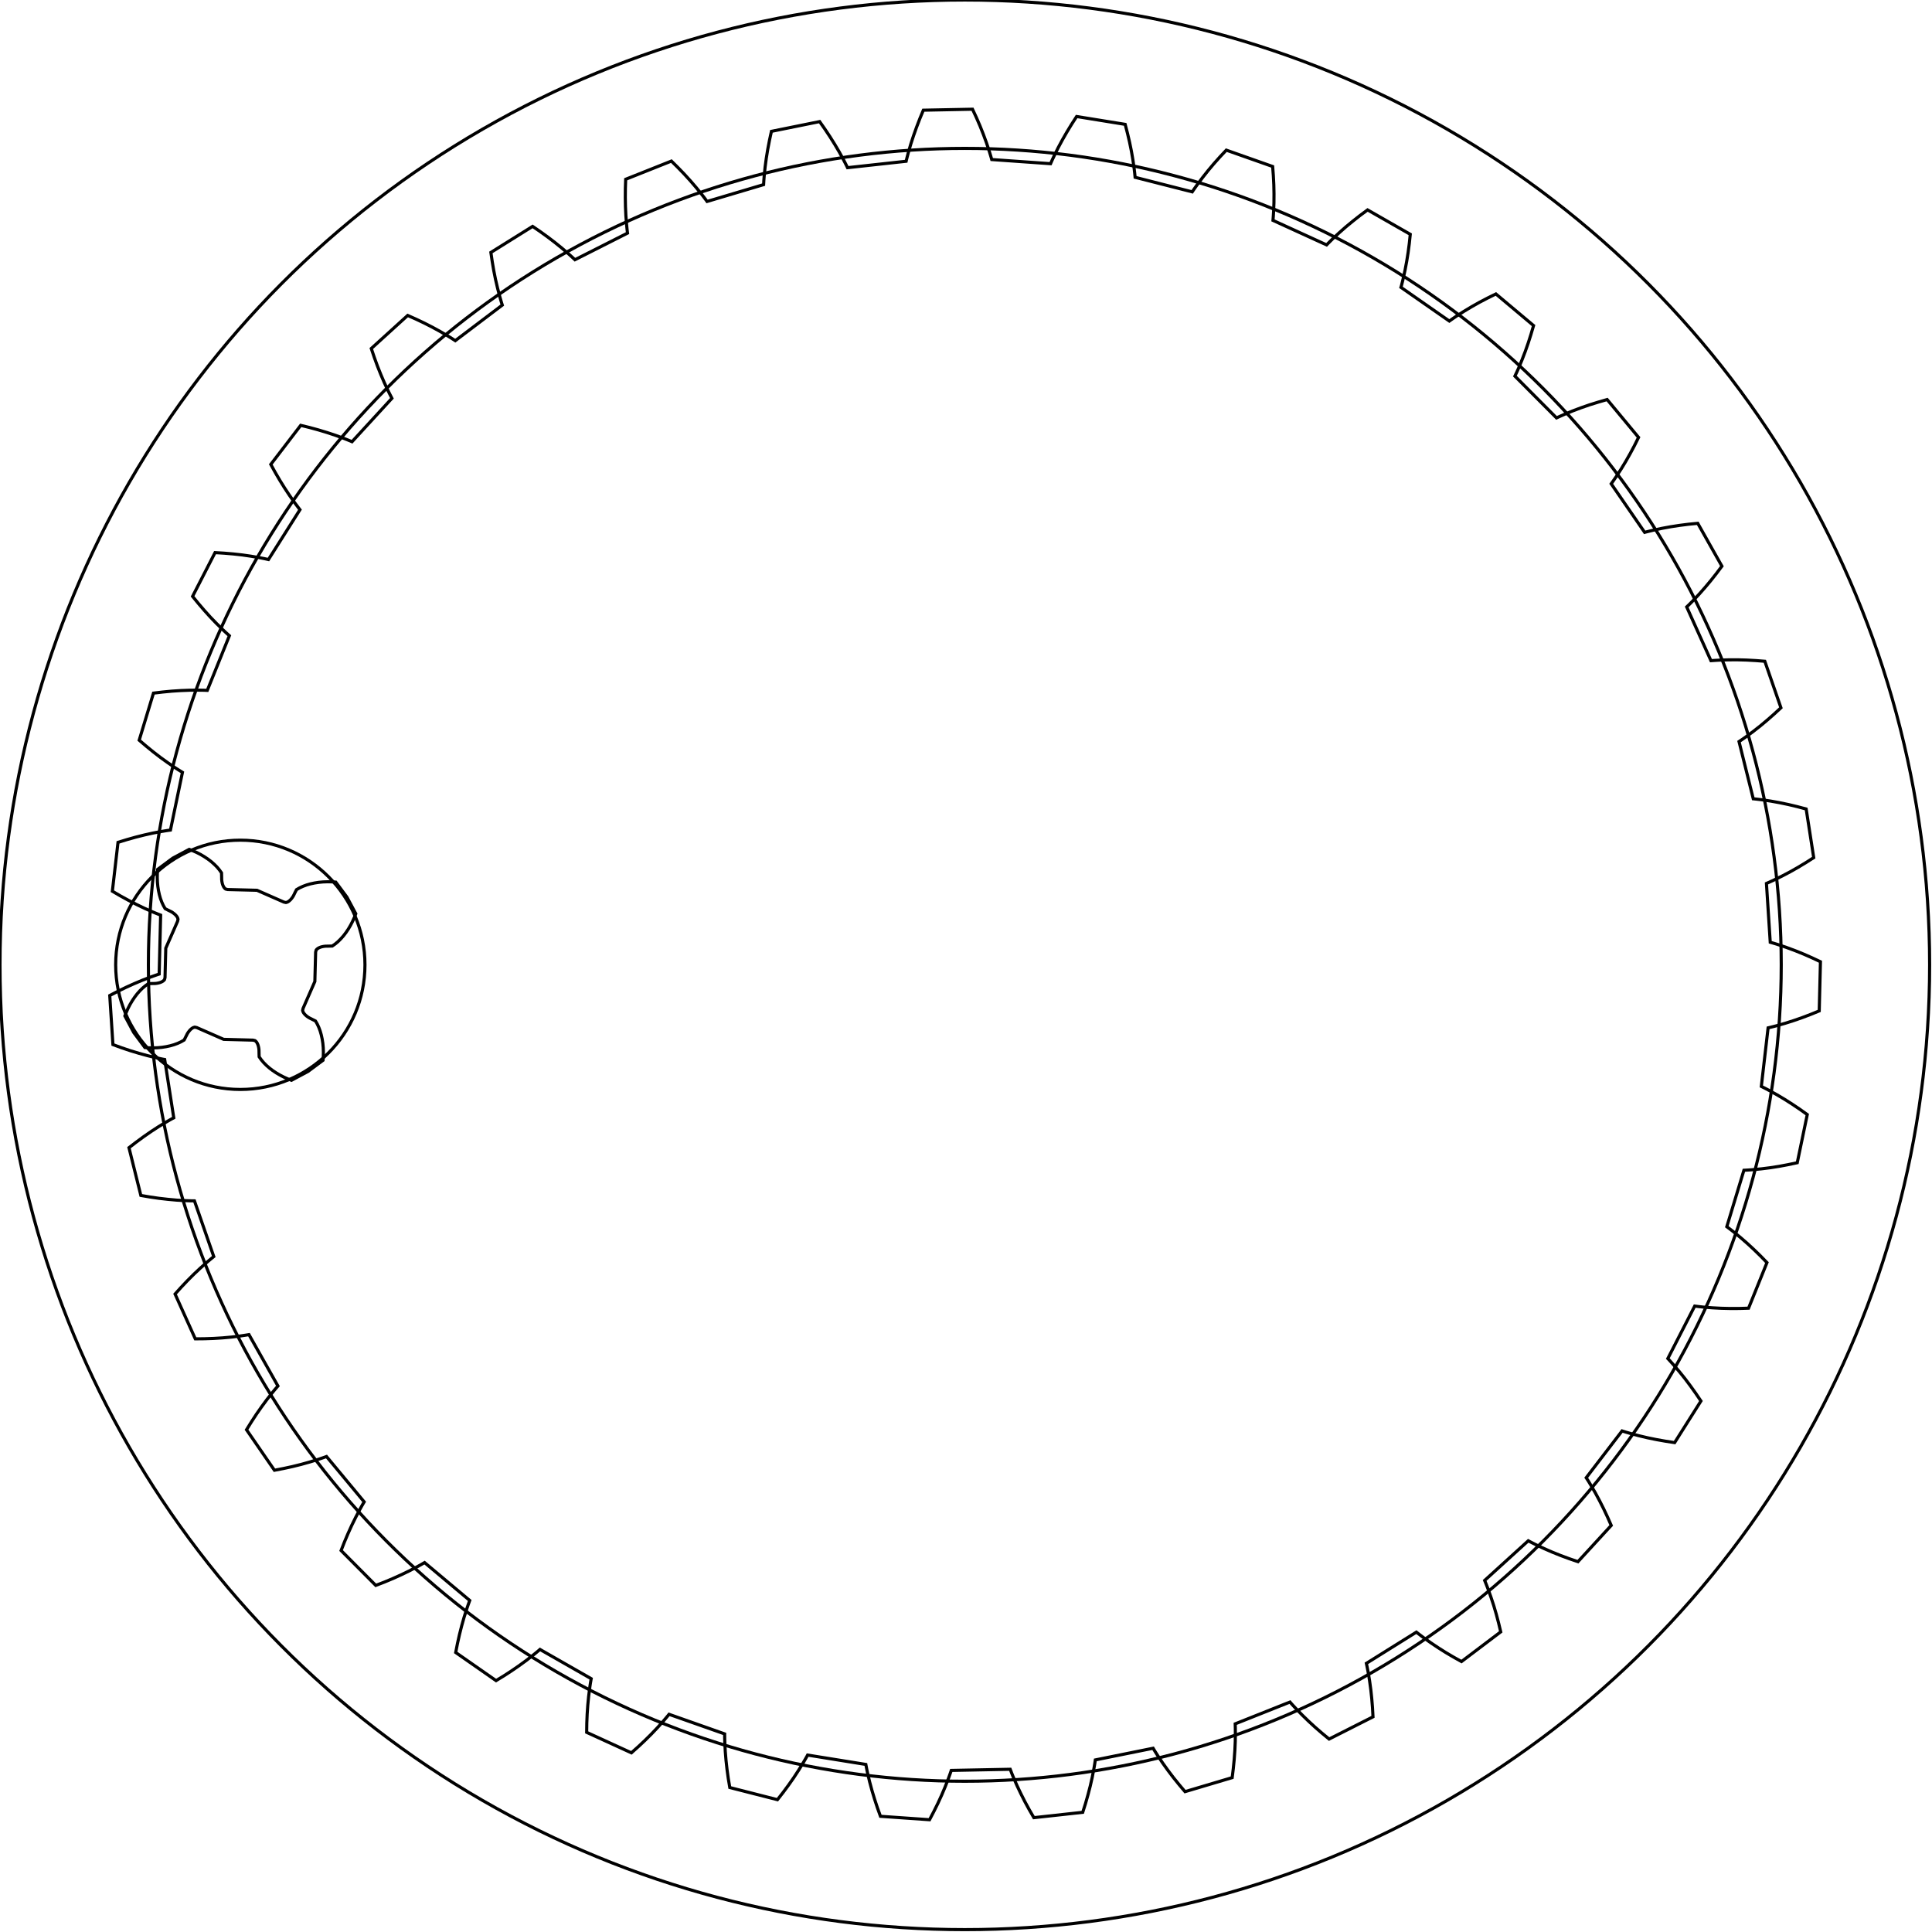 <?xml version="1.0" encoding="ISO-8859-1" standalone="no"?>
<!DOCTYPE svg PUBLIC "-//W3C//DTD SVG 1.1//EN"
    "http://www.w3.org/Graphics/SVG/1.1/DTD/svg11.dtd">
<svg xmlns="http://www.w3.org/2000/svg"
     xmlns:xlink="http://www.w3.org/1999/xlink" xml:space="preserve"
         width="620px" height="620px"
         viewBox="0 0 620 620"
         zoomAndPan="disable" preserveAspectRatio="none" >
<!-- Made with the gear generator.  http://woodgears.ca/gear   2017-07-12T17:03:13 -->
<!-- G1:Toothspacing=47.12  Teeth=-35  Slop=.8  Spur gear  Angle=20.0  Addendum=.1 -->
<!-- G2:Toothspacing=47.12  Teeth=4  Slop=.8  Spur gear  Angle=20.0  Addendum=.2 -->
<!-- G2:Toothspacing=47.12  Teeth=4  Slop=.8  Spur gear  Angle=20.0  Addendum=.2 -->
<polygon id="G1Gear" data-id="0" class="gear" fill="none" fill-opacity="0.2" stroke="#000"  stroke-miterlimit="10"
points =" 51.08 312.59 50.41 312.81 49.75 313.04 48.42 313.51 45.77 314.53 43.12 315.64 40.48 316.83 37.84 318.11
 35.22 319.47 36.24 335.22 39.02 336.24 41.79 337.17 44.57 338.01 47.33 338.77 50.1 339.44 51.47 339.74
 52.16 339.88 52.85 340.01 55.76 358.71 55.15 359.04 54.53 359.38 53.31 360.09 50.88 361.56 48.47 363.13
 46.09 364.78 43.73 366.51 41.39 368.31 45.2 383.63 48.12 384.13 51.01 384.55 53.89 384.88 56.75 385.14
 59.59 385.3 61 385.35 61.7 385.36 62.4 385.37 68.6 403.25 68.06 403.69 67.52 404.13 66.44 405.04
 64.31 406.93 62.22 408.9 60.17 410.95 58.16 413.07 56.18 415.27 62.67 429.65 65.62 429.62 68.55 429.52
 71.44 429.34 74.3 429.08 77.12 428.73 78.52 428.52 79.21 428.41 79.9 428.3 89.19 444.78 88.74 445.31
 88.28 445.84 87.38 446.93 85.63 449.17 83.93 451.48 82.27 453.86 80.67 456.31 79.11 458.82 88.07 471.82
 90.97 471.26 93.83 470.64 96.65 469.94 99.41 469.17 102.12 468.33 103.46 467.88 104.12 467.65 104.78 467.41
 116.87 481.97 116.51 482.57 116.16 483.18 115.47 484.41 114.15 486.92 112.88 489.5 111.68 492.14 110.54 494.83
 109.46 497.58 120.59 508.77 123.35 507.71 126.05 506.58 128.69 505.39 131.28 504.14 133.8 502.83 135.03 502.15
 135.64 501.8 136.25 501.45 150.74 513.61 150.5 514.27 150.26 514.93 149.8 516.27 148.94 518.97 148.16 521.74
 147.45 524.55 146.81 527.4 146.24 530.3 159.19 539.33 161.71 537.79 164.17 536.19 166.56 534.55 168.88 532.86
 171.12 531.12 172.21 530.23 172.75 529.78 173.28 529.32 189.72 538.71 189.6 539.4 189.48 540.09 189.27 541.48
 188.91 544.3 188.63 547.16 188.43 550.05 188.31 552.98 188.27 555.93 202.62 562.5 204.83 560.53 206.96 558.53
 209.02 556.49 211 554.41 212.9 552.29 213.81 551.22 214.26 550.68 214.7 550.14 232.55 556.43 232.55 557.13
 232.56 557.84 232.6 559.25 232.75 562.08 232.99 564.94 233.31 567.83 233.71 570.73 234.2 573.64 249.49 577.54
 251.31 575.21 253.05 572.86 254.72 570.48 256.29 568.08 257.78 565.66 258.49 564.44 258.84 563.83 259.17 563.22
 277.86 566.23 277.99 566.92 278.12 567.61 278.41 568.99 279.06 571.75 279.81 574.53 280.64 577.3 281.55 580.08
 282.55 582.87 298.3 583.97 299.67 581.35 300.97 578.73 302.18 576.09 303.3 573.45 304.33 570.81 304.81 569.48
 305.04 568.82 305.27 568.15 324.19 567.78 324.44 568.43 324.69 569.09 325.22 570.39 326.36 573 327.59 575.59
 328.9 578.18 330.3 580.75 331.78 583.31 347.46 581.59 348.35 578.77 349.15 575.95 349.88 573.14 350.51 570.34
 351.05 567.55 351.29 566.16 351.4 565.47 351.5 564.78 370.05 561.03 370.41 561.63 370.78 562.23 371.54 563.42
 373.12 565.78 374.79 568.11 376.54 570.42 378.38 572.7 380.29 574.96 395.42 570.46 395.78 567.53 396.07 564.61
 396.28 561.72 396.41 558.85 396.44 556.01 396.43 554.6 396.41 553.9 396.39 553.2 413.97 546.2 414.43 546.73
 414.9 547.25 415.86 548.28 417.84 550.32 419.9 552.32 422.03 554.28 424.25 556.2 426.53 558.08 440.61 550.95
 440.45 548 440.21 545.08 439.9 542.19 439.51 539.35 439.04 536.55 438.77 535.16 438.63 534.48 438.48 533.79
 454.53 523.77 455.08 524.2 455.64 524.63 456.76 525.48 459.07 527.13 461.46 528.73 463.91 530.28 466.43 531.77
 469.01 533.21 481.6 523.68 480.91 520.81 480.16 517.98 479.34 515.2 478.44 512.47 477.48 509.79 476.97 508.48
 476.71 507.83 476.44 507.18 490.44 494.45 491.06 494.78 491.68 495.1 492.94 495.74 495.51 496.95 498.14 498.1
 500.83 499.18 503.58 500.2 506.38 501.16 517.06 489.53 515.87 486.83 514.62 484.18 513.31 481.59 511.95 479.06
 510.52 476.61 509.79 475.4 509.41 474.81 509.03 474.22 520.54 459.2 521.2 459.41 521.87 459.62 523.23 460.01
 525.97 460.75 528.77 461.41 531.61 461.99 534.49 462.5 537.41 462.95 545.85 449.6 544.19 447.15 542.49 444.77
 540.75 442.45 538.95 440.21 537.11 438.05 536.17 437 535.7 436.48 535.22 435.97 543.85 419.13 544.55 419.22
 545.25 419.31 546.65 419.46 549.48 419.69 552.35 419.84 555.25 419.91 558.17 419.9 561.13 419.81 567.04 405.18
 564.98 403.06 562.88 401.02 560.75 399.05 558.59 397.17 556.39 395.37 555.27 394.5 554.71 394.08 554.15 393.66
 559.64 375.55 560.34 375.51 561.04 375.47 562.45 375.37 565.28 375.09 568.13 374.73 570.99 374.28 573.87 373.74
 576.76 373.13 579.97 357.68 577.56 355.96 575.13 354.33 572.68 352.77 570.22 351.31 567.73 349.93 566.48 349.27
 565.86 348.96 565.23 348.64 567.4 329.85 568.08 329.69 568.76 329.52 570.13 329.17 572.86 328.39 575.6 327.52
 578.33 326.57 581.07 325.53 583.81 324.41 584.2 308.63 581.53 307.38 578.85 306.2 576.16 305.11 573.47 304.11
 570.78 303.19 569.43 302.77 568.76 302.57 568.09 302.38 566.87 283.5 567.51 283.22 568.15 282.93 569.43 282.34
 571.98 281.09 574.52 279.75 577.04 278.32 579.55 276.81 582.04 275.22 579.62 259.62 576.76 258.86 573.91 258.18
 571.07 257.59 568.25 257.08 565.43 256.66 564.03 256.49 563.34 256.41 562.64 256.34 558.07 237.98 558.65 237.59
 559.23 237.2 560.38 236.39 562.67 234.7 564.93 232.93 567.15 231.07 569.35 229.14 571.52 227.13 566.35 212.21
 563.4 211.98 560.48 211.82 557.58 211.74 554.71 211.75 551.87 211.84 550.46 211.92 549.76 211.97 549.06 212.02
 541.28 194.77 541.78 194.29 542.29 193.79 543.28 192.79 545.23 190.72 547.13 188.57 548.99 186.35 550.81 184.05
 552.58 181.69 544.83 167.94 541.89 168.23 538.98 168.6 536.12 169.04 533.29 169.56 530.51 170.16 529.14 170.49
 528.46 170.66 527.79 170.84 517.05 155.25 517.46 154.69 517.86 154.11 518.66 152.95 520.21 150.56 521.7 148.11
 523.13 145.59 524.51 143.01 525.83 140.36 515.75 128.22 512.91 129.04 510.11 129.91 507.37 130.86 504.69 131.87
 502.06 132.96 500.77 133.53 500.13 133.82 499.5 134.11 486.15 120.7 486.45 120.06 486.75 119.43 487.33 118.14
 488.42 115.52 489.45 112.84 490.41 110.1 491.3 107.32 492.14 104.48 480.05 94.33 477.4 95.64 474.8 97
 472.28 98.42 469.81 99.9 467.42 101.43 466.26 102.22 465.68 102.63 465.11 103.03 449.58 92.21 449.77 91.54
 449.94 90.86 450.28 89.49 450.89 86.71 451.42 83.89 451.88 81.03 452.26 78.13 452.57 75.19 438.87 67.36
 436.49 69.12 434.19 70.93 431.95 72.77 429.79 74.67 427.71 76.6 426.71 77.59 426.21 78.09 425.72 78.59
 408.51 70.72 408.57 70.02 408.62 69.32 408.71 67.91 408.82 65.07 408.84 62.2 408.78 59.3 408.63 56.38
 408.41 53.43 393.53 48.18 391.51 50.33 389.56 52.52 387.69 54.74 385.91 56.99 384.21 59.26 383.39 60.41
 382.99 60.99 382.6 61.57 364.27 56.9 364.2 56.2 364.13 55.5 363.96 54.1 363.56 51.29 363.07 48.46
 362.49 45.62 361.82 42.77 361.08 39.91 345.5 37.39 343.89 39.88 342.37 42.38 340.93 44.89 339.57 47.42
 338.31 49.97 337.71 51.25 337.42 51.89 337.14 52.53 318.26 51.2 318.07 50.53 317.87 49.85 317.46 48.51
 316.56 45.81 315.57 43.12 314.5 40.42 313.34 37.74 312.09 35.05 296.31 35.36 295.18 38.09 294.13 40.83
 293.16 43.56 292.27 46.29 291.48 49.02 291.12 50.38 290.95 51.06 290.79 51.75 271.98 53.81 271.67 53.18
 271.36 52.56 270.71 51.3 269.35 48.81 267.89 46.34 266.35 43.88 264.73 41.44 263.03 39.02 247.56 42.15
 246.93 45.04 246.38 47.91 245.91 50.78 245.53 53.62 245.24 56.45 245.13 57.85 245.09 58.55 245.05 59.25
 226.91 64.65 226.49 64.08 226.07 63.52 225.21 62.4 223.42 60.19 221.55 58.02 219.6 55.88 217.56 53.77
 215.46 51.69 200.79 57.53 200.69 60.48 200.67 63.41 200.72 66.31 200.85 69.18 201.07 72.01 201.21 73.41
 201.29 74.11 201.38 74.81 184.5 83.35 183.99 82.87 183.47 82.39 182.43 81.45 180.27 79.59 178.04 77.79
 175.73 76.03 173.36 74.32 170.92 72.65 157.53 81.01 157.96 83.94 158.45 86.82 159.02 89.67 159.67 92.46
 160.39 95.21 160.78 96.57 160.98 97.24 161.19 97.91 146.1 109.33 145.52 108.95 144.93 108.57 143.73 107.83
 141.28 106.39 138.76 105.01 136.18 103.69 133.53 102.43 130.83 101.23 119.15 111.84 120.1 114.65 121.1 117.4
 122.17 120.09 123.3 122.73 124.5 125.31 125.13 126.57 125.45 127.19 125.77 127.82 112.97 141.75 112.32 141.48
 111.67 141.21 110.36 140.69 107.69 139.71 104.97 138.81 102.19 137.97 99.37 137.2 96.5 136.5 86.9 149.03
 88.33 151.62 89.81 154.15 91.34 156.61 92.92 159 94.56 161.32 95.41 162.45 95.83 163.01 96.26 163.57
 86.15 179.56 85.47 179.41 84.78 179.26 83.4 178.99 80.6 178.5 77.76 178.09 74.88 177.77 71.96 177.52
 69.01 177.34 61.8 191.38 63.67 193.67 65.58 195.9 67.52 198.05 69.51 200.12 71.54 202.11 72.57 203.07
 73.09 203.54 73.61 204.01 66.52 221.55 65.82 221.52 65.12 221.5 63.71 221.48 60.87 221.5 58 221.61
 55.11 221.8 52.19 222.08 49.25 222.43 44.67 237.53 46.92 239.45 49.19 241.3 51.49 243.07 53.82 244.75
 56.17 246.35 57.35 247.11 57.95 247.48 58.55 247.85 54.7 266.38 54.01 266.47 53.31 266.58 51.92 266.81
 49.13 267.33 46.33 267.95 43.51 268.66 40.7 269.45 37.87 270.32 36.06 286 38.61 287.49 41.18 288.9
 43.76 290.23 46.34 291.47 48.94 292.62 50.25 293.16 50.9 293.42 51.55 293.67"/>
<circle id="G1_out_circ" cx="309.62" cy="309.62" r="309.62" stroke="#000"  fill="none"/>
<circle id="G1_sh" cx="309.62" cy="309.62" r="262" stroke="#000"  fill="none"/>
<polygon id="G2Gear" data-id="0" class="gear" fill="none" fill-opacity="0.2" stroke="#000"  stroke-miterlimit="10"
points =" 52.96 313.7 52.8 314.35 52.58 314.61 52.35 314.81 52.11 314.97 51.87 315.1 51.36 315.31 50.85 315.45
 50.32 315.55 49.79 315.61 48.7 315.63 47.62 315.66 46.67 316.33 45.75 317.1 44.87 317.97 44.02 318.94
 43.22 319.99 42.46 321.12 41.74 322.33 41.08 323.61 40.48 324.97 40.07 326.03 42.91 331.34 46.5 336.17
 47.64 336.25 49.12 336.28 50.57 336.23 51.96 336.1 53.31 335.89 54.6 335.61 55.83 335.26 57 334.83
 58.09 334.33 59.1 333.75 59.59 332.78 60.07 331.81 60.35 331.35 60.67 330.92 61.02 330.51 61.41 330.15
 61.64 329.98 61.88 329.83 62.16 329.71 62.5 329.62 63.15 329.76 71.78 333.54 81.2 333.79 81.85 333.95
 82.11 334.17 82.31 334.4 82.47 334.64 82.6 334.88 82.81 335.38 82.95 335.9 83.05 336.42 83.11 336.96
 83.13 338.05 83.16 339.13 83.83 340.08 84.6 341 85.47 341.88 86.44 342.73 87.49 343.53 88.62 344.29
 89.83 345 91.11 345.66 92.47 346.27 93.53 346.68 98.84 343.84 103.67 340.25 103.75 339.11 103.78 337.63
 103.73 336.18 103.6 334.78 103.39 333.44 103.11 332.14 102.76 330.91 102.33 329.75 101.83 328.66 101.25 327.65
 100.28 327.16 99.31 326.68 98.85 326.4 98.42 326.08 98.01 325.73 97.65 325.33 97.48 325.11 97.33 324.87
 97.21 324.59 97.12 324.25 97.26 323.6 101.04 314.97 101.29 305.55 101.45 304.9 101.67 304.63 101.9 304.44
 102.14 304.28 102.38 304.15 102.88 303.94 103.4 303.8 103.92 303.7 104.46 303.64 105.55 303.62 106.63 303.59
 107.58 302.92 108.5 302.15 109.38 301.27 110.23 300.31 111.03 299.26 111.79 298.13 112.5 296.92 113.16 295.64
 113.77 294.28 114.18 293.22 111.34 287.91 107.75 283.08 106.61 283 105.13 282.97 103.68 283.02 102.28 283.15
 100.94 283.36 99.64 283.64 98.41 283.99 97.25 284.42 96.16 284.92 95.15 285.5 94.66 286.46 94.18 287.44
 93.9 287.9 93.58 288.33 93.23 288.74 92.83 289.1 92.61 289.27 92.37 289.42 92.09 289.54 91.75 289.63
 91.1 289.49 82.47 285.7 73.05 285.46 72.4 285.3 72.13 285.08 71.94 284.85 71.78 284.61 71.65 284.37
 71.44 283.86 71.3 283.35 71.2 282.82 71.14 282.29 71.12 281.2 71.09 280.12 70.42 279.17 69.65 278.25
 68.77 277.37 67.81 276.52 66.76 275.72 65.63 274.96 64.42 274.24 63.14 273.58 61.78 272.98 60.72 272.57
 55.41 275.41 50.58 279 50.5 280.14 50.47 281.62 50.52 283.07 50.65 284.46 50.86 285.81 51.14 287.1
 51.49 288.33 51.92 289.5 52.42 290.59 53 291.6 53.96 292.09 54.94 292.57 55.4 292.85 55.83 293.17
 56.24 293.52 56.6 293.91 56.77 294.14 56.92 294.38 57.04 294.66 57.13 295 56.99 295.65 53.2 304.28
"/>
<circle id="G2_sh" cx="77.12" cy="309.62" r="40" stroke="#000"  fill="none"/>
</svg>
